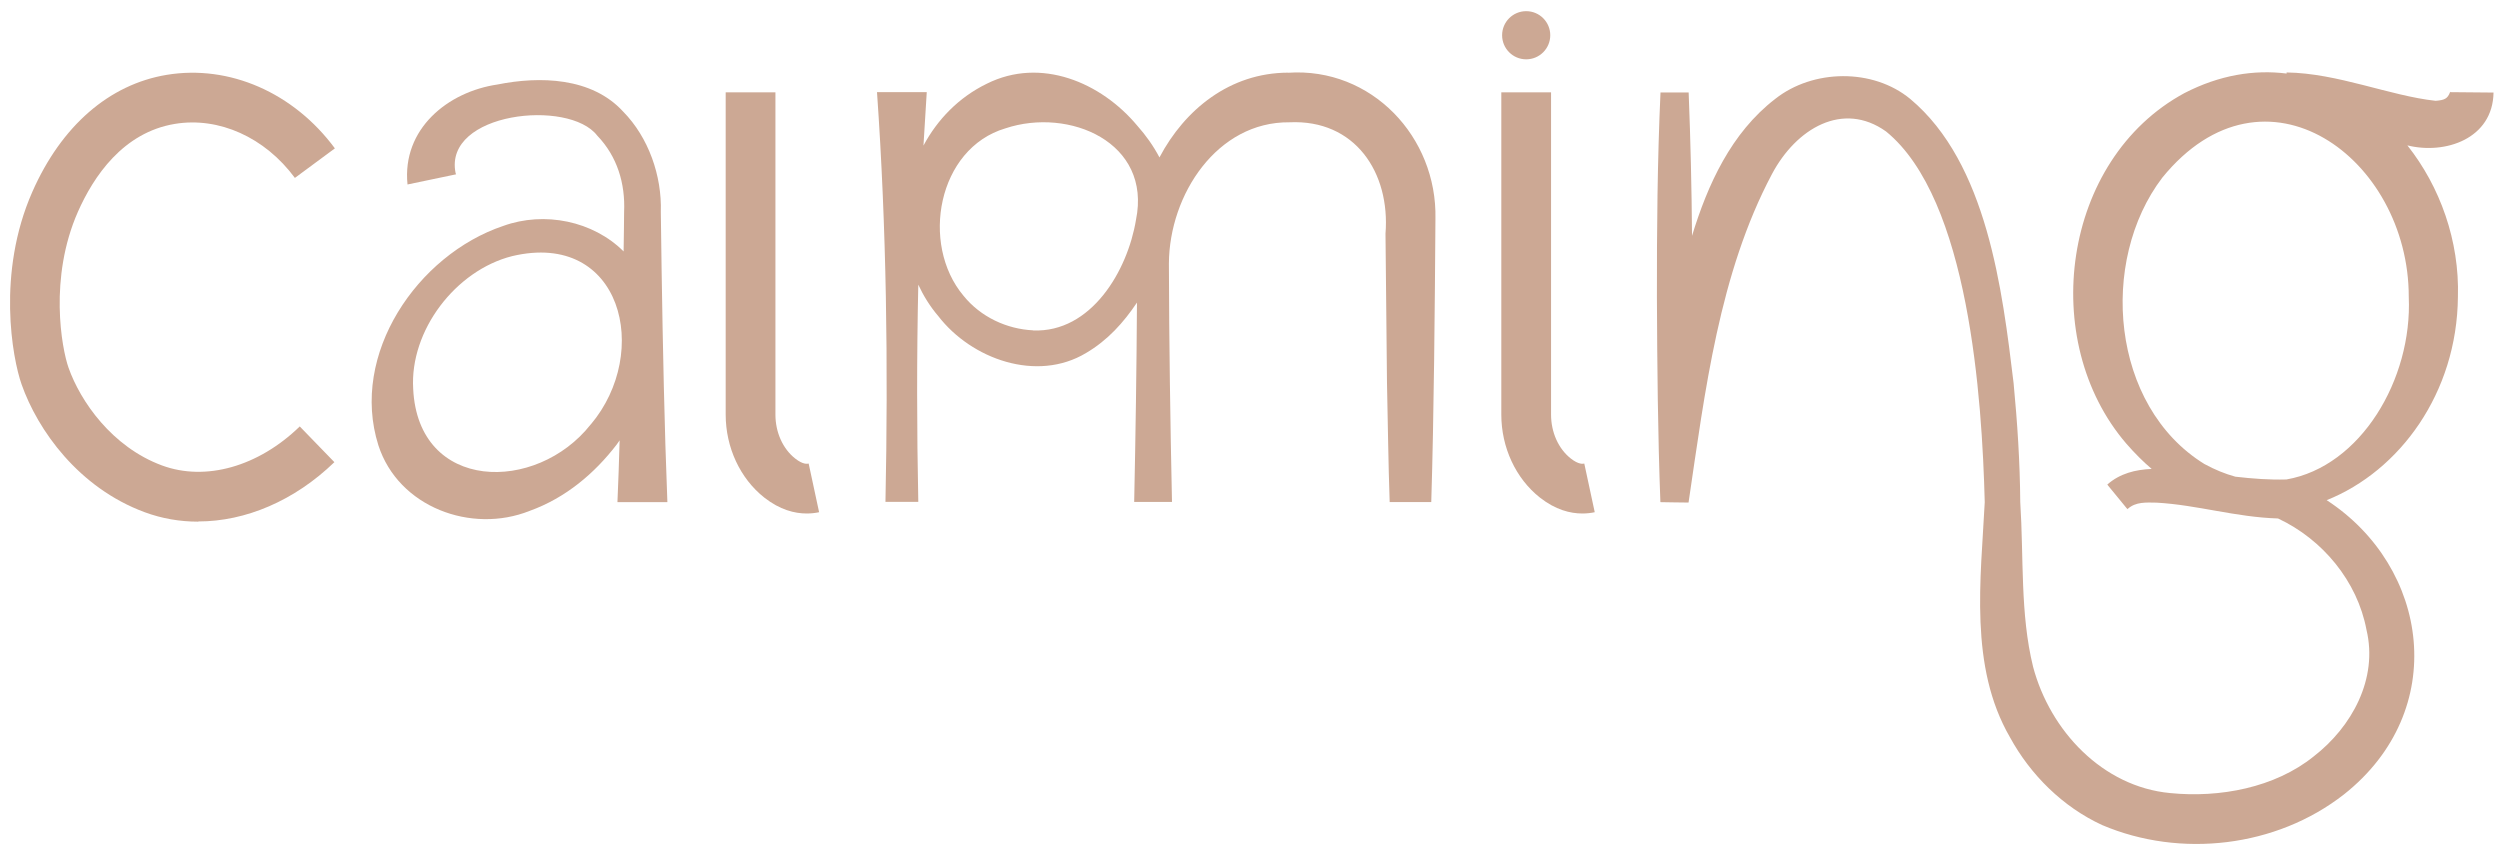 <?xml version="1.0" encoding="UTF-8"?><svg id="_8._iteration_expand_" xmlns="http://www.w3.org/2000/svg" width="88.64mm" height="30.18mm" viewBox="0 0 251.28 85.55"><defs><style>.cls-1{fill:#cca894;}</style></defs><path class="cls-1" d="M81.08,51.61c-1.2,0-2.68-.36-4.26-1.6-2.43-1.92-3.88-5.04-3.88-8.34V9.28h5v32.39c0,1.78.74,3.43,1.98,4.41.8.63,1.22.54,1.36.51l1.05,4.89c-.37.08-.79.13-1.25.13Z"/><path class="cls-1" d="M45.86,17.52h-.02s.02.03.02,0Z"/><path class="cls-1" d="M67.08,50.46c-.3-7.49-.46-15.79-.58-23.33-.02-1.28-.07-4.59-.08-5.83.12-3.62-1.23-7.49-3.79-10.09-3.16-3.45-8.37-3.57-12.62-2.72-5,.73-9.62,4.47-9.05,10.05l4.88-1.02s-.03-.1-.05-.14c-1.22-6.1,11.4-7.47,14.24-3.75,2.01,2.09,2.83,4.81,2.7,7.68,0,.82-.03,2.52-.05,3.96-3.05-3.05-7.95-4.07-12.11-2.56-8.61,2.9-15.43,12.89-12.54,22.04,2.01,6.23,9.36,8.93,15.2,6.6,3.64-1.31,6.54-3.79,8.74-6.65.11-.14.21-.29.31-.44-.06,2.11-.13,4.19-.22,6.21h5ZM59.38,42.65c-5.46,6.95-17.36,6.82-17.85-3.57-.35-5.85,4.25-11.9,9.95-13.34,11.02-2.61,14.02,9.67,7.9,16.92Z"/><path class="cls-1" d="M19.92,52.43c-1.84,0-3.65-.31-5.38-.95-6.65-2.46-10.75-8.25-12.37-12.85-.92-2.61-2.52-11.18,1.08-19.35,2.92-6.63,7.72-10.8,13.51-11.76,6.29-1.04,12.76,1.79,16.9,7.39l-4.02,2.97c-3.01-4.08-7.64-6.16-12.06-5.43-5.22.86-8.18,5.29-9.75,8.84-2.93,6.65-1.63,13.72-.94,15.67,1.19,3.37,4.36,7.96,9.39,9.82,4.38,1.62,9.69.12,13.85-3.92l3.48,3.59c-4.01,3.88-8.93,5.96-13.68,5.96Z"/><path class="cls-1" d="M129.46,7.3c-5.83.02-10.37,3.69-12.92,8.52-.61-1.16-1.38-2.24-2.23-3.19-3.63-4.35-9.69-6.93-15.12-4.22-2.82,1.37-4.97,3.6-6.37,6.22.1-1.79.21-3.58.33-5.37,0,0-5,0-5,0,.96,13.7,1.13,27.45.85,41.18,0,0,3.3,0,3.3,0-.15-7.28-.16-14.56,0-21.83.52,1.12,1.18,2.19,2.01,3.16,3.34,4.33,9.9,6.68,14.85,3.71,2.17-1.27,3.78-3.07,5.12-5.07-.04,6.68-.14,13.36-.28,20.04,0,0,3.8,0,3.8,0-.17-7.99-.29-15.98-.31-23.97.04-6.94,4.86-14.26,12.11-14.19,6.59-.31,10.15,5.04,9.66,11.2.02,1.99.13,12.74.15,14.98.09,4,.13,7.99.27,11.99,0,0,4.18,0,4.18,0,.27-8.73.36-19.7.42-28.47.18-8.23-6.43-15.25-14.81-14.68ZM103.85,33.2c-2.62-.12-5.27-1.32-7.01-3.48-4.36-5.2-2.59-14.8,4.21-16.82,6.41-2.14,14.73,1.4,13.13,9.19-.84,5.12-4.5,11.36-10.34,11.12Z"/><circle class="cls-1" cx="153.4" cy="3.54" r="2.42"/><path class="cls-1" d="M211.85,48.75c-.25-.31-.09-.11,0,0h0Z"/><path class="cls-1" d="M250.63,9.3l-4.35-.04c0-.11-.01-.01-.02,0-.25.67-.57.8-1.45.87-4.61-.5-9.84-2.78-14.98-2.85,0,0,0,.05,0,.11-3.25-.41-6.74.14-10.28,1.97-12.31,6.66-14.74,24.9-5.81,35.25.82.94,1.66,1.78,2.53,2.52-1.63.07-3.19.45-4.46,1.57.13.16.1.13.04.06.15.18.43.53.97,1.18,2.02,2.47.56.68,1.02,1.23,0,0,0,0,0,0h0s.01-.02.01-.02c0,0,.03-.02.03-.02.8-.7,1.8-.63,2.89-.61,4.09.23,7.93,1.46,12.2,1.59,4.48,2.1,7.97,6.3,8.89,11.19,1.18,4.92-1.47,9.76-5.31,12.73-3.9,3.14-9.44,4.18-14.43,3.68-6.78-.64-12.06-6.25-13.77-12.69-1.31-5.33-.93-10.94-1.29-16.56h0c-.03-4.04-.29-7.98-.67-11.96-1.13-9.36-2.66-22.1-10.39-28.56-3.76-3.1-9.78-3-13.57,0-4.43,3.41-6.79,8.62-8.36,13.76-.04-4.8-.15-9.61-.34-14.41h-2.83c-.31,6.86-.37,13.72-.36,20.59.03,6.86.09,13.73.35,20.59,0,0,2.84.05,2.83.04,1.66-11.22,3.08-23.02,8.38-33.01,2.44-4.6,7.13-7.38,11.47-4.29,8.35,6.8,9.65,26.89,9.92,37.26h0c-.39,7.72-1.59,16.52,2.54,23.64,2.06,3.77,5.31,7,9.27,8.82,7.86,3.34,17.48,2.24,24.29-3.08,10.68-8.44,8.59-22.85-1.73-29.58,7.34-2.93,13.1-10.77,13.19-20.42.17-5.63-1.79-11.09-5.08-15.24,3.81.95,8.59-.67,8.66-5.31ZM229.8,48.19s0,0,0,0c-1.68.05-3.38-.08-5.12-.28-1.02-.28-2.06-.7-3.12-1.28-9.4-5.81-10.62-20.38-4.22-28.78,10.29-12.64,24.78-1.95,24.77,11.99.37,8.28-4.83,17.05-12.3,18.35Z"/><path class="cls-1" d="M159.04,51.61c-1.2,0-2.68-.36-4.26-1.6-2.43-1.92-3.88-5.04-3.88-8.34V9.28h5v32.39c0,1.78.74,3.43,1.98,4.41.79.62,1.22.54,1.36.51l1.05,4.89c-.37.08-.79.13-1.25.13Z"/></svg>